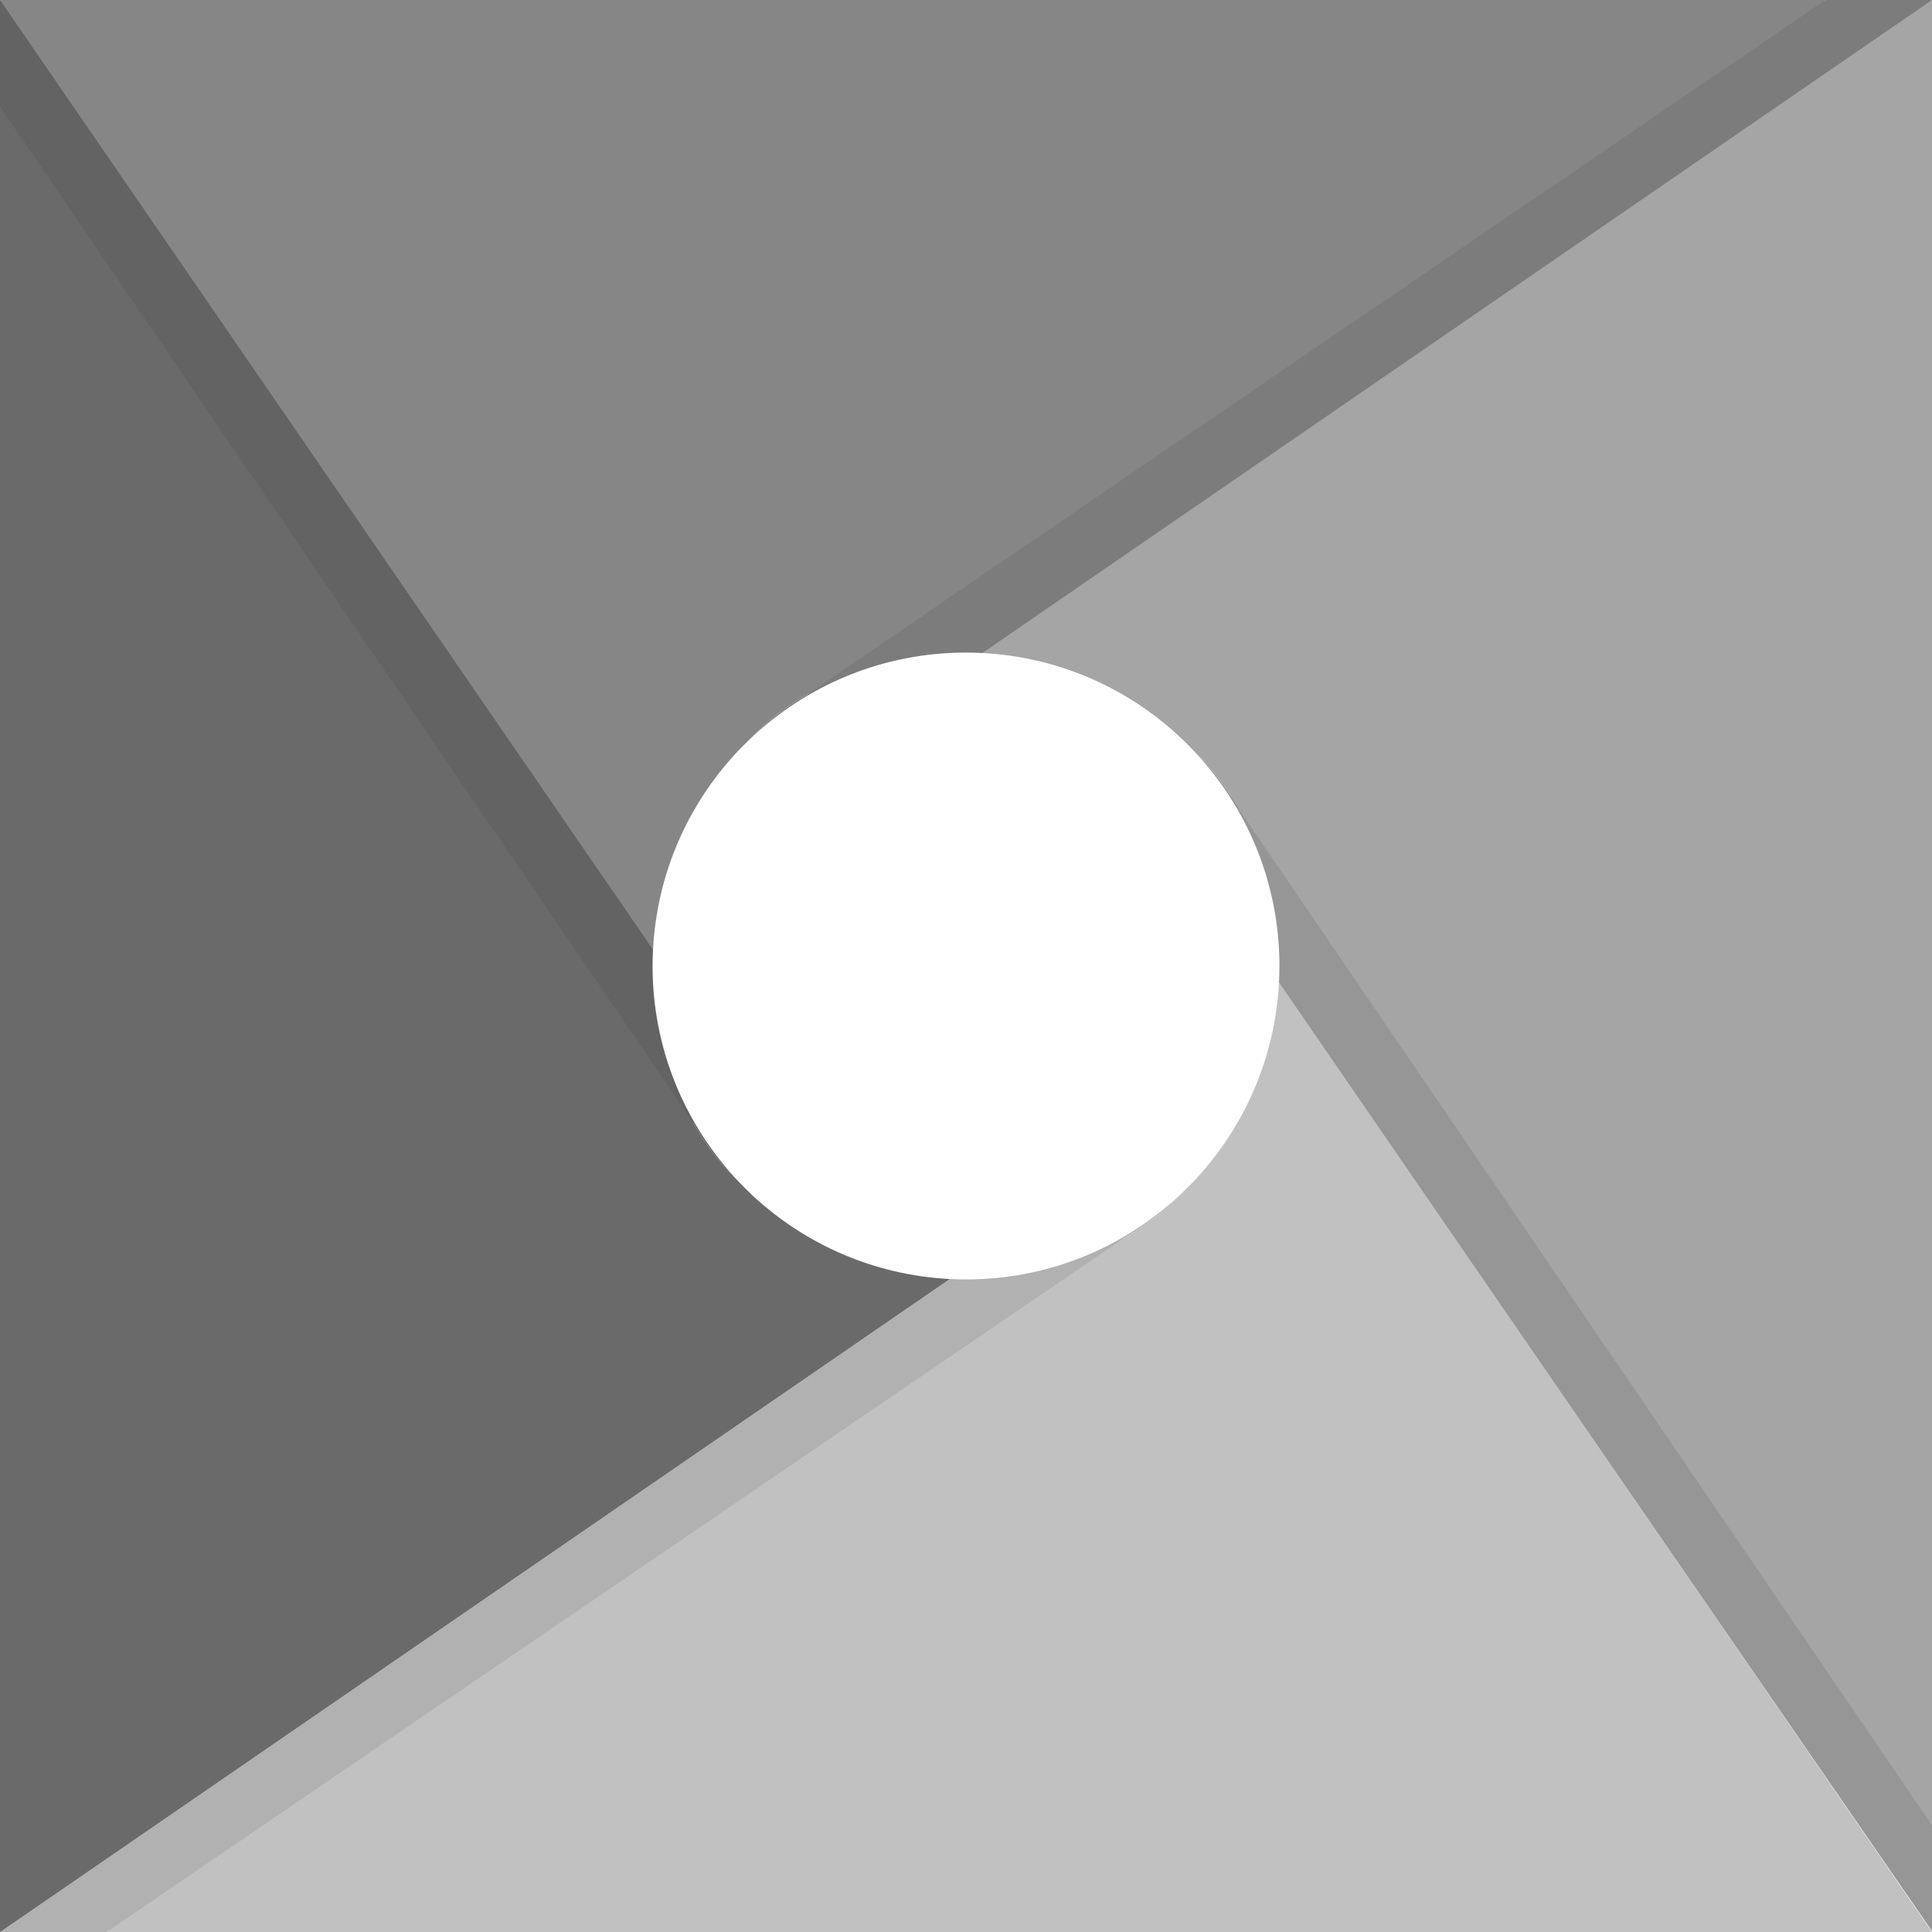 <?xml version="1.0" encoding="UTF-8"?>
<svg width="256px" height="256px" viewBox="0 0 256 256" version="1.1" xmlns="http://www.w3.org/2000/svg" xmlns:xlink="http://www.w3.org/1999/xlink" preserveAspectRatio="xMidYMid">
	<g>
		<path d="M169.533,127.998 C169.533,128.667 169.515,129.327 169.482,129.988 C169.479,130.045 169.471,130.104 169.469,130.162 L169.53,130.453 L256,255.884 L256,255.998 L256,241.875 L256,239.686 L165.25,106.686 C164.909,106.084 163.398,105.947 163.023,105.368 L162.912,105.189 L162.908,105.192 C161.508,103.068 159.876,101.116 158.053,99.356 C165.158,106.808 169.533,116.888 169.533,127.998 L169.533,127.998 Z" fill="#969696"></path>
		<path d="M128.001,169.533 C127.331,169.533 126.671,169.515 126.009,169.483 C125.954,169.479 125.895,169.473 125.838,169.469 L121.001,171.352 L3.833,251.187 L0,256.001 L14.127,256.001 L18.834,254.02 L145.334,168.52 L148.86,164.101 C149.462,163.758 150.054,163.4 150.632,163.022 L150.812,162.913 L150.81,162.907 C152.933,161.509 154.887,159.877 156.645,158.054 C149.193,165.162 139.112,169.533 128.001,169.533 L128.001,169.533 Z" fill="#b1b1b1"></path>
		<path d="M0,14.127 L1.666,19.185 L88.001,146.852 L91.9,148.86 C92.243,149.462 92.601,150.054 92.979,150.636 L93.088,150.815 L93.094,150.812 C94.492,152.935 96.124,154.887 97.947,156.648 C90.839,149.197 86.468,139.115 86.468,128.004 C86.468,127.335 86.486,126.673 86.518,126.013 C86.522,125.957 86.528,125.897 86.532,125.842 L85.167,121.02 L4.167,2.353 L0,-5.68434189e-14 L0,14.127 L0,14.127 Z" fill="#636363"></path>
		<path d="M241.874,0.001 L236.834,1.853 L110,87.353 L107.14,91.903 C106.539,92.244 105.947,92.602 105.368,92.979 L105.189,93.089 L105.191,93.093 C103.068,94.493 101.114,96.124 99.356,97.948 C106.807,90.84 116.889,86.468 128,86.468 C128.669,86.468 129.33,86.486 129.991,86.519 C130.047,86.522 130.106,86.529 130.162,86.532 L134,85.519 L252.167,4.686 L256,0.001 L241.874,0.001 L241.874,0.001 Z" fill="#7c7c7c"></path>
		<path d="M0,256.001 L125.836,169.475 C115.739,168.954 106.6,164.831 99.671,158.363 C99.077,157.81 98.506,157.232 97.945,156.644 C96.121,154.887 94.49,152.933 93.091,150.81 L93.086,150.812 L92.976,150.632 C92.6,150.054 92.241,149.462 91.898,148.86 L0,14.127 L0,256.001 L0,256.001 Z" fill="#6a6a6a"></path>
		<path d="M0,-5.68434189e-14 L86.529,125.836 C87.049,115.739 91.173,106.601 97.638,99.672 C98.191,99.078 98.77,98.506 99.356,97.945 C101.115,96.121 103.068,94.49 105.191,93.092 L105.189,93.086 L105.368,92.976 C105.948,92.599 106.539,92.241 107.14,91.898 L241.874,-5.68434189e-14 L0,-5.68434189e-14 L0,-5.68434189e-14 Z" fill="#868686"></path>
		<path d="M130.165,86.529 C140.262,87.049 149.4,91.173 156.329,97.64 C156.923,98.195 157.495,98.772 158.056,99.359 C159.88,101.116 161.511,103.07 162.909,105.194 L162.915,105.191 L163.025,105.371 C163.402,105.949 163.76,106.541 164.103,107.143 L256.001,241.877 L256.001,-5.68434189e-14 L130.165,86.529 L130.165,86.529 Z" fill="#a5a5a5"></path>
		<path d="M158.363,156.33 C157.809,156.924 157.233,157.495 156.645,158.056 C154.888,159.88 152.933,161.511 150.809,162.91 L150.812,162.915 L150.632,163.025 C150.055,163.402 149.462,163.76 148.86,164.103 L14.126,256.001 L256,256.001 L169.474,130.165 C168.955,140.262 164.83,149.401 158.363,156.33 L158.363,156.33 Z" fill="#c1c1c1"></path>
	</g>
</svg>
